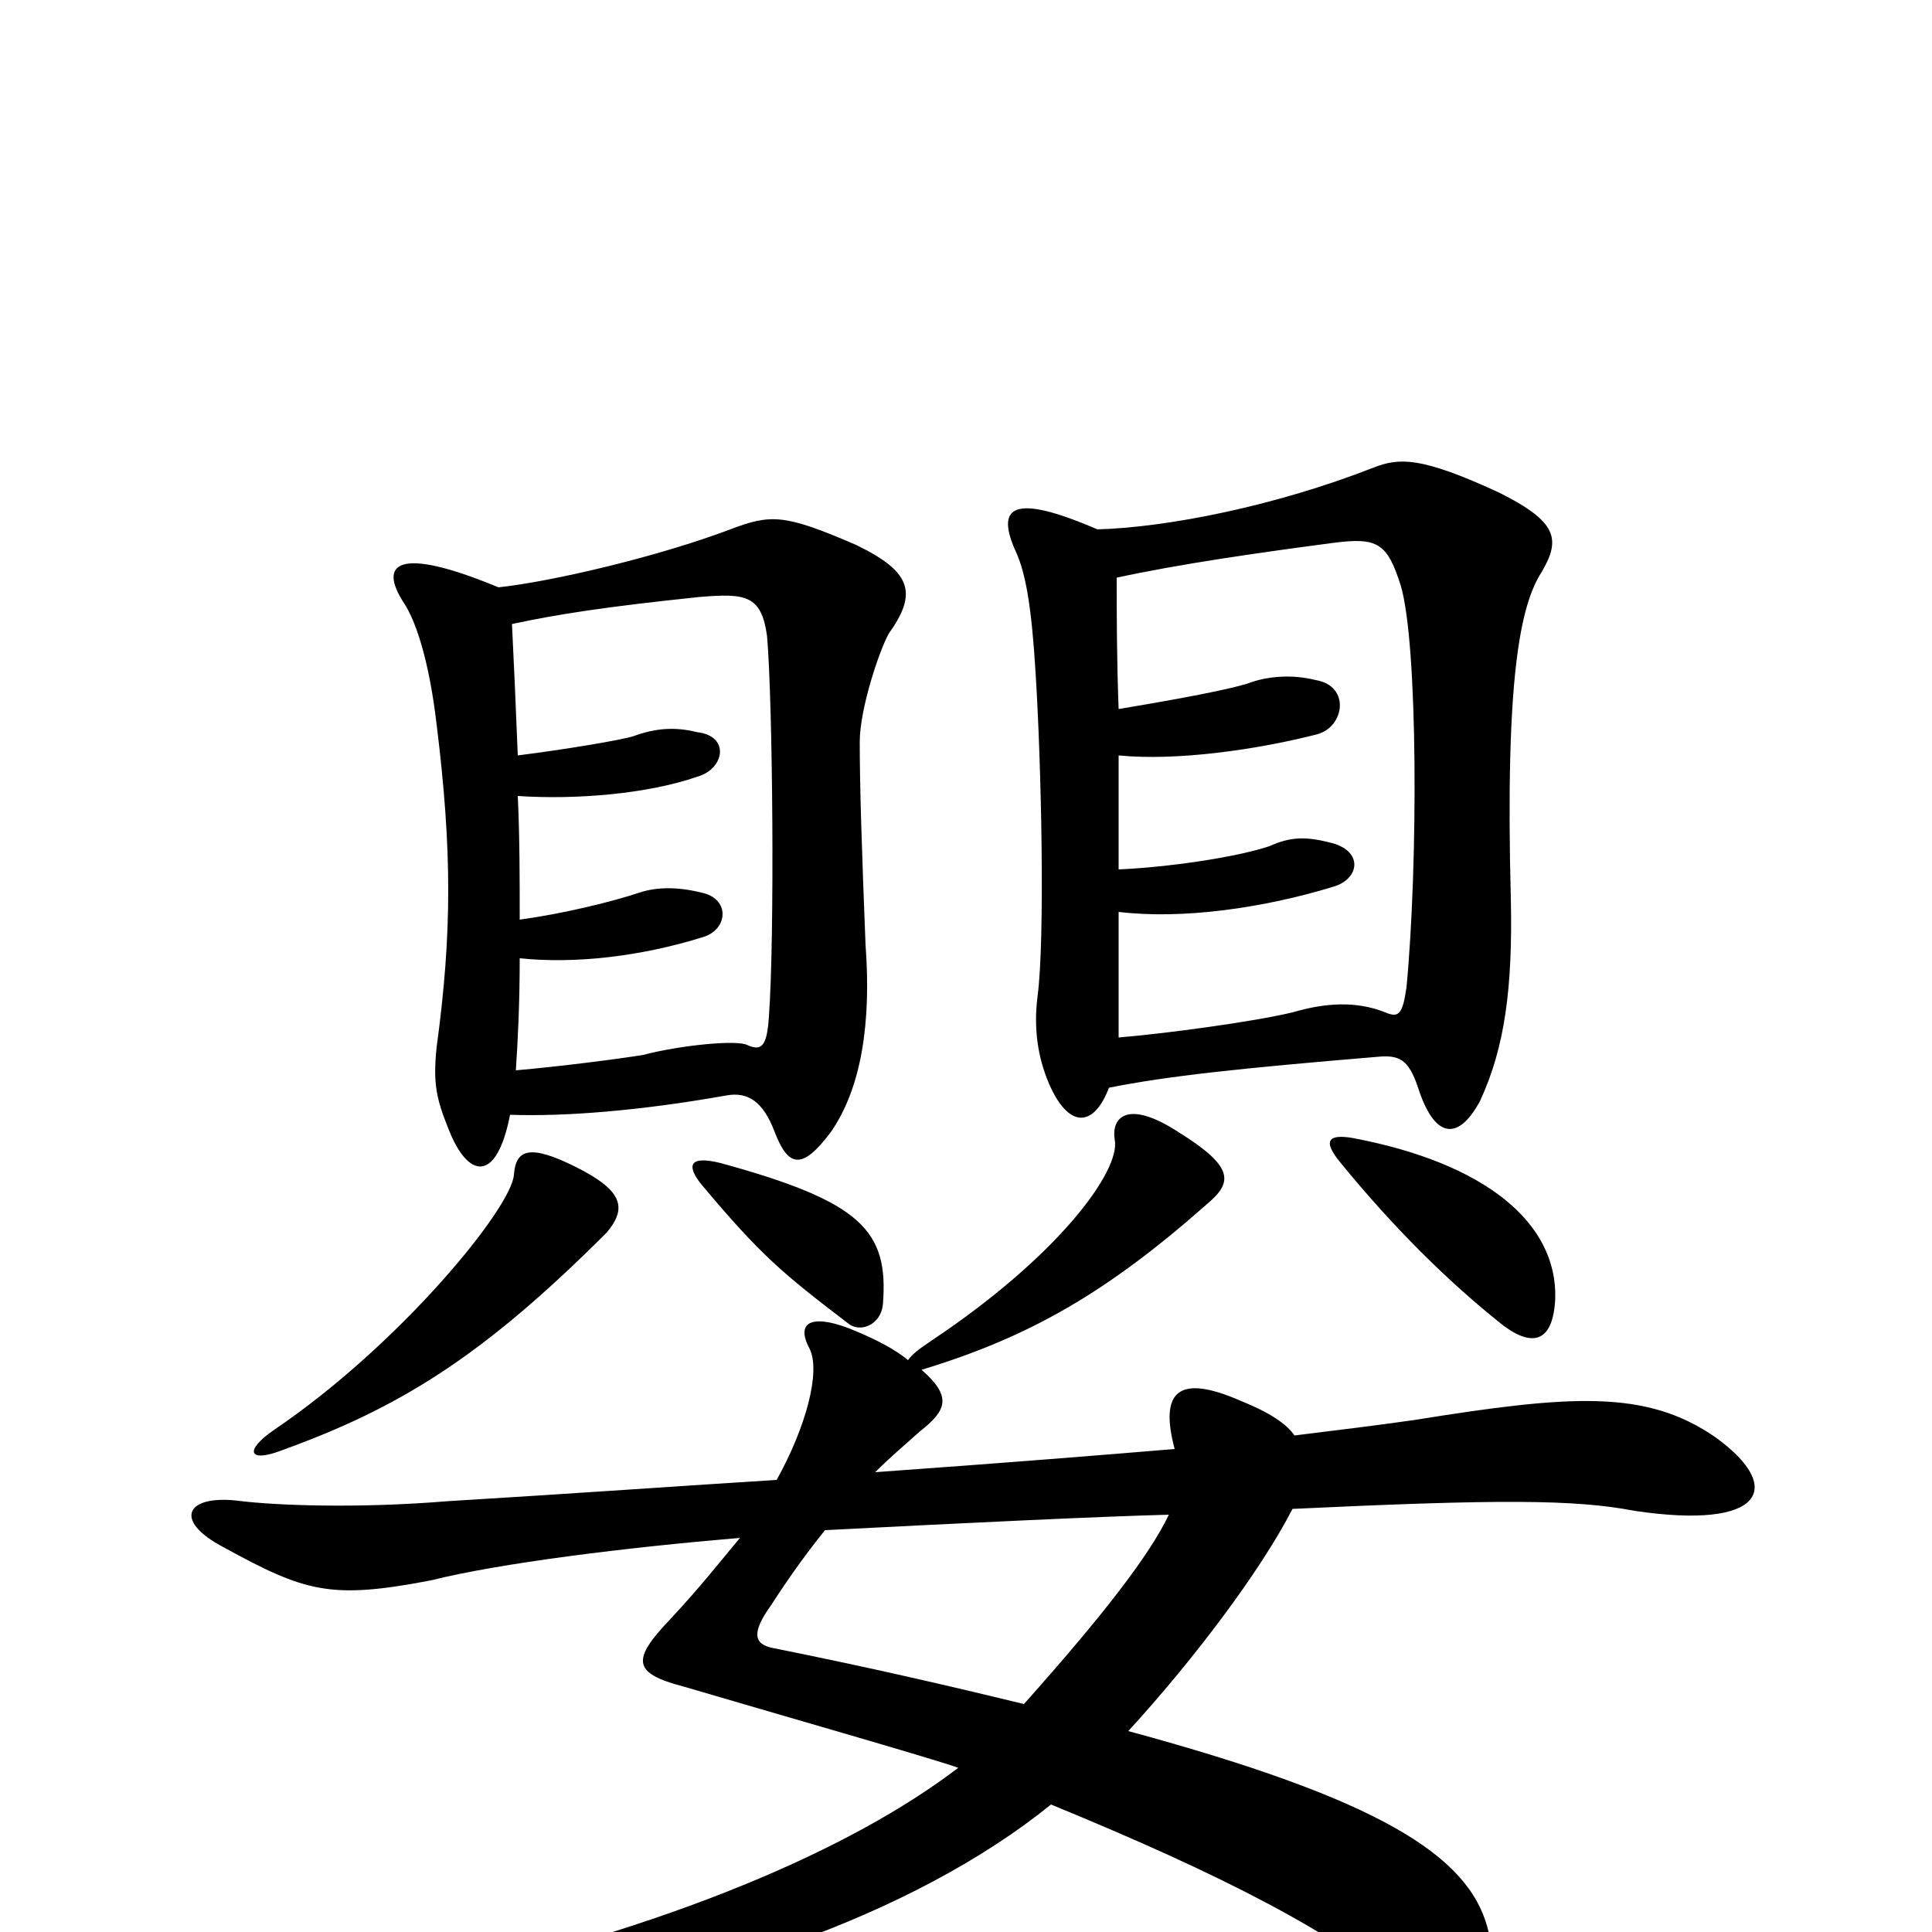 <svg xmlns="http://www.w3.org/2000/svg" viewBox="0 -1000 1000 1000">
	<path fill="#000000" d="M605 -216C595 -195 571 -164 530 -118C493 -127 450 -137 400 -147C390 -149 389 -155 399 -169C410 -186 419 -198 427 -208C505 -212 568 -215 605 -216ZM314 -362C325 -375 322 -384 298 -396C274 -408 267 -405 266 -392C265 -375 207 -304 142 -260C126 -249 129 -243 145 -249C206 -271 249 -297 314 -362ZM457 -325C460 -363 446 -378 373 -398C357 -402 355 -397 363 -387C394 -350 405 -341 439 -315C445 -310 456 -314 457 -325ZM477 -291C533 -308 573 -331 625 -377C638 -388 639 -396 610 -414C584 -431 575 -422 577 -410C580 -394 548 -350 482 -306C476 -302 472 -299 470 -296C464 -301 455 -306 443 -311C422 -320 411 -317 419 -302C425 -290 417 -261 402 -234C354 -231 298 -227 232 -223C183 -219 142 -221 125 -223C96 -227 89 -213 116 -199C158 -176 171 -172 223 -182C259 -191 324 -199 383 -204C373 -192 362 -178 347 -162C327 -141 327 -134 354 -127C398 -114 482 -90 496 -85C441 -43 347 -2 215 27C183 34 183 47 216 45C355 36 475 -10 544 -66C634 -29 690 0 731 34C765 62 783 49 770 -2C760 -40 713 -69 584 -104C617 -140 652 -186 669 -219C775 -224 815 -224 846 -218C913 -208 924 -230 888 -256C852 -281 813 -278 732 -265C711 -262 694 -260 670 -257C666 -263 657 -269 642 -275C610 -289 600 -280 608 -250C572 -247 523 -243 453 -238C460 -245 467 -251 476 -259C490 -270 493 -277 477 -291ZM805 -328C806 -367 769 -398 700 -411C688 -413 684 -410 694 -398C721 -365 749 -337 778 -314C794 -302 804 -306 805 -328ZM258 -696C205 -718 196 -708 209 -688C215 -679 222 -659 226 -625C234 -560 234 -517 226 -458C224 -439 226 -431 232 -416C242 -390 257 -387 264 -423C292 -422 331 -425 376 -433C387 -435 395 -430 401 -414C408 -396 415 -394 430 -414C446 -437 451 -471 448 -511C446 -562 445 -593 445 -616C445 -633 455 -663 460 -672C475 -693 472 -704 443 -718C406 -734 399 -734 378 -726C341 -712 286 -699 258 -696ZM568 -726C524 -745 515 -738 526 -714C531 -703 534 -685 536 -652C539 -605 541 -514 537 -484C535 -468 537 -453 543 -439C553 -416 566 -416 574 -437C604 -443 641 -447 713 -453C724 -454 729 -452 734 -437C742 -412 754 -408 766 -430C779 -458 783 -489 782 -535C779 -650 787 -687 798 -704C808 -721 806 -730 776 -745C735 -764 724 -763 711 -758C660 -738 604 -727 568 -726ZM268 -609C267 -634 266 -657 265 -677C288 -682 314 -686 362 -691C386 -693 394 -692 397 -671C400 -637 401 -515 398 -474C397 -458 394 -456 387 -459C382 -462 352 -459 333 -454C321 -452 290 -448 267 -446C268 -461 269 -480 269 -504C298 -501 332 -505 364 -515C377 -519 378 -535 363 -538C351 -541 340 -541 331 -538C316 -533 291 -527 269 -524C269 -545 269 -567 268 -588C298 -586 335 -589 361 -598C375 -602 378 -619 361 -621C349 -624 339 -623 328 -619C322 -617 292 -612 268 -609ZM579 -633C578 -659 578 -683 578 -701C610 -708 652 -714 690 -719C713 -722 718 -719 725 -697C734 -667 734 -552 728 -489C726 -475 724 -473 717 -476C702 -482 686 -481 669 -476C648 -471 603 -465 579 -463C579 -485 579 -507 579 -528C612 -524 654 -530 690 -541C704 -545 706 -560 688 -564C676 -567 668 -567 657 -562C639 -556 603 -551 579 -550C579 -571 579 -590 579 -609C609 -606 651 -612 682 -620C696 -624 699 -645 681 -648C669 -651 657 -650 648 -647C643 -645 627 -641 579 -633Z"/>
</svg>